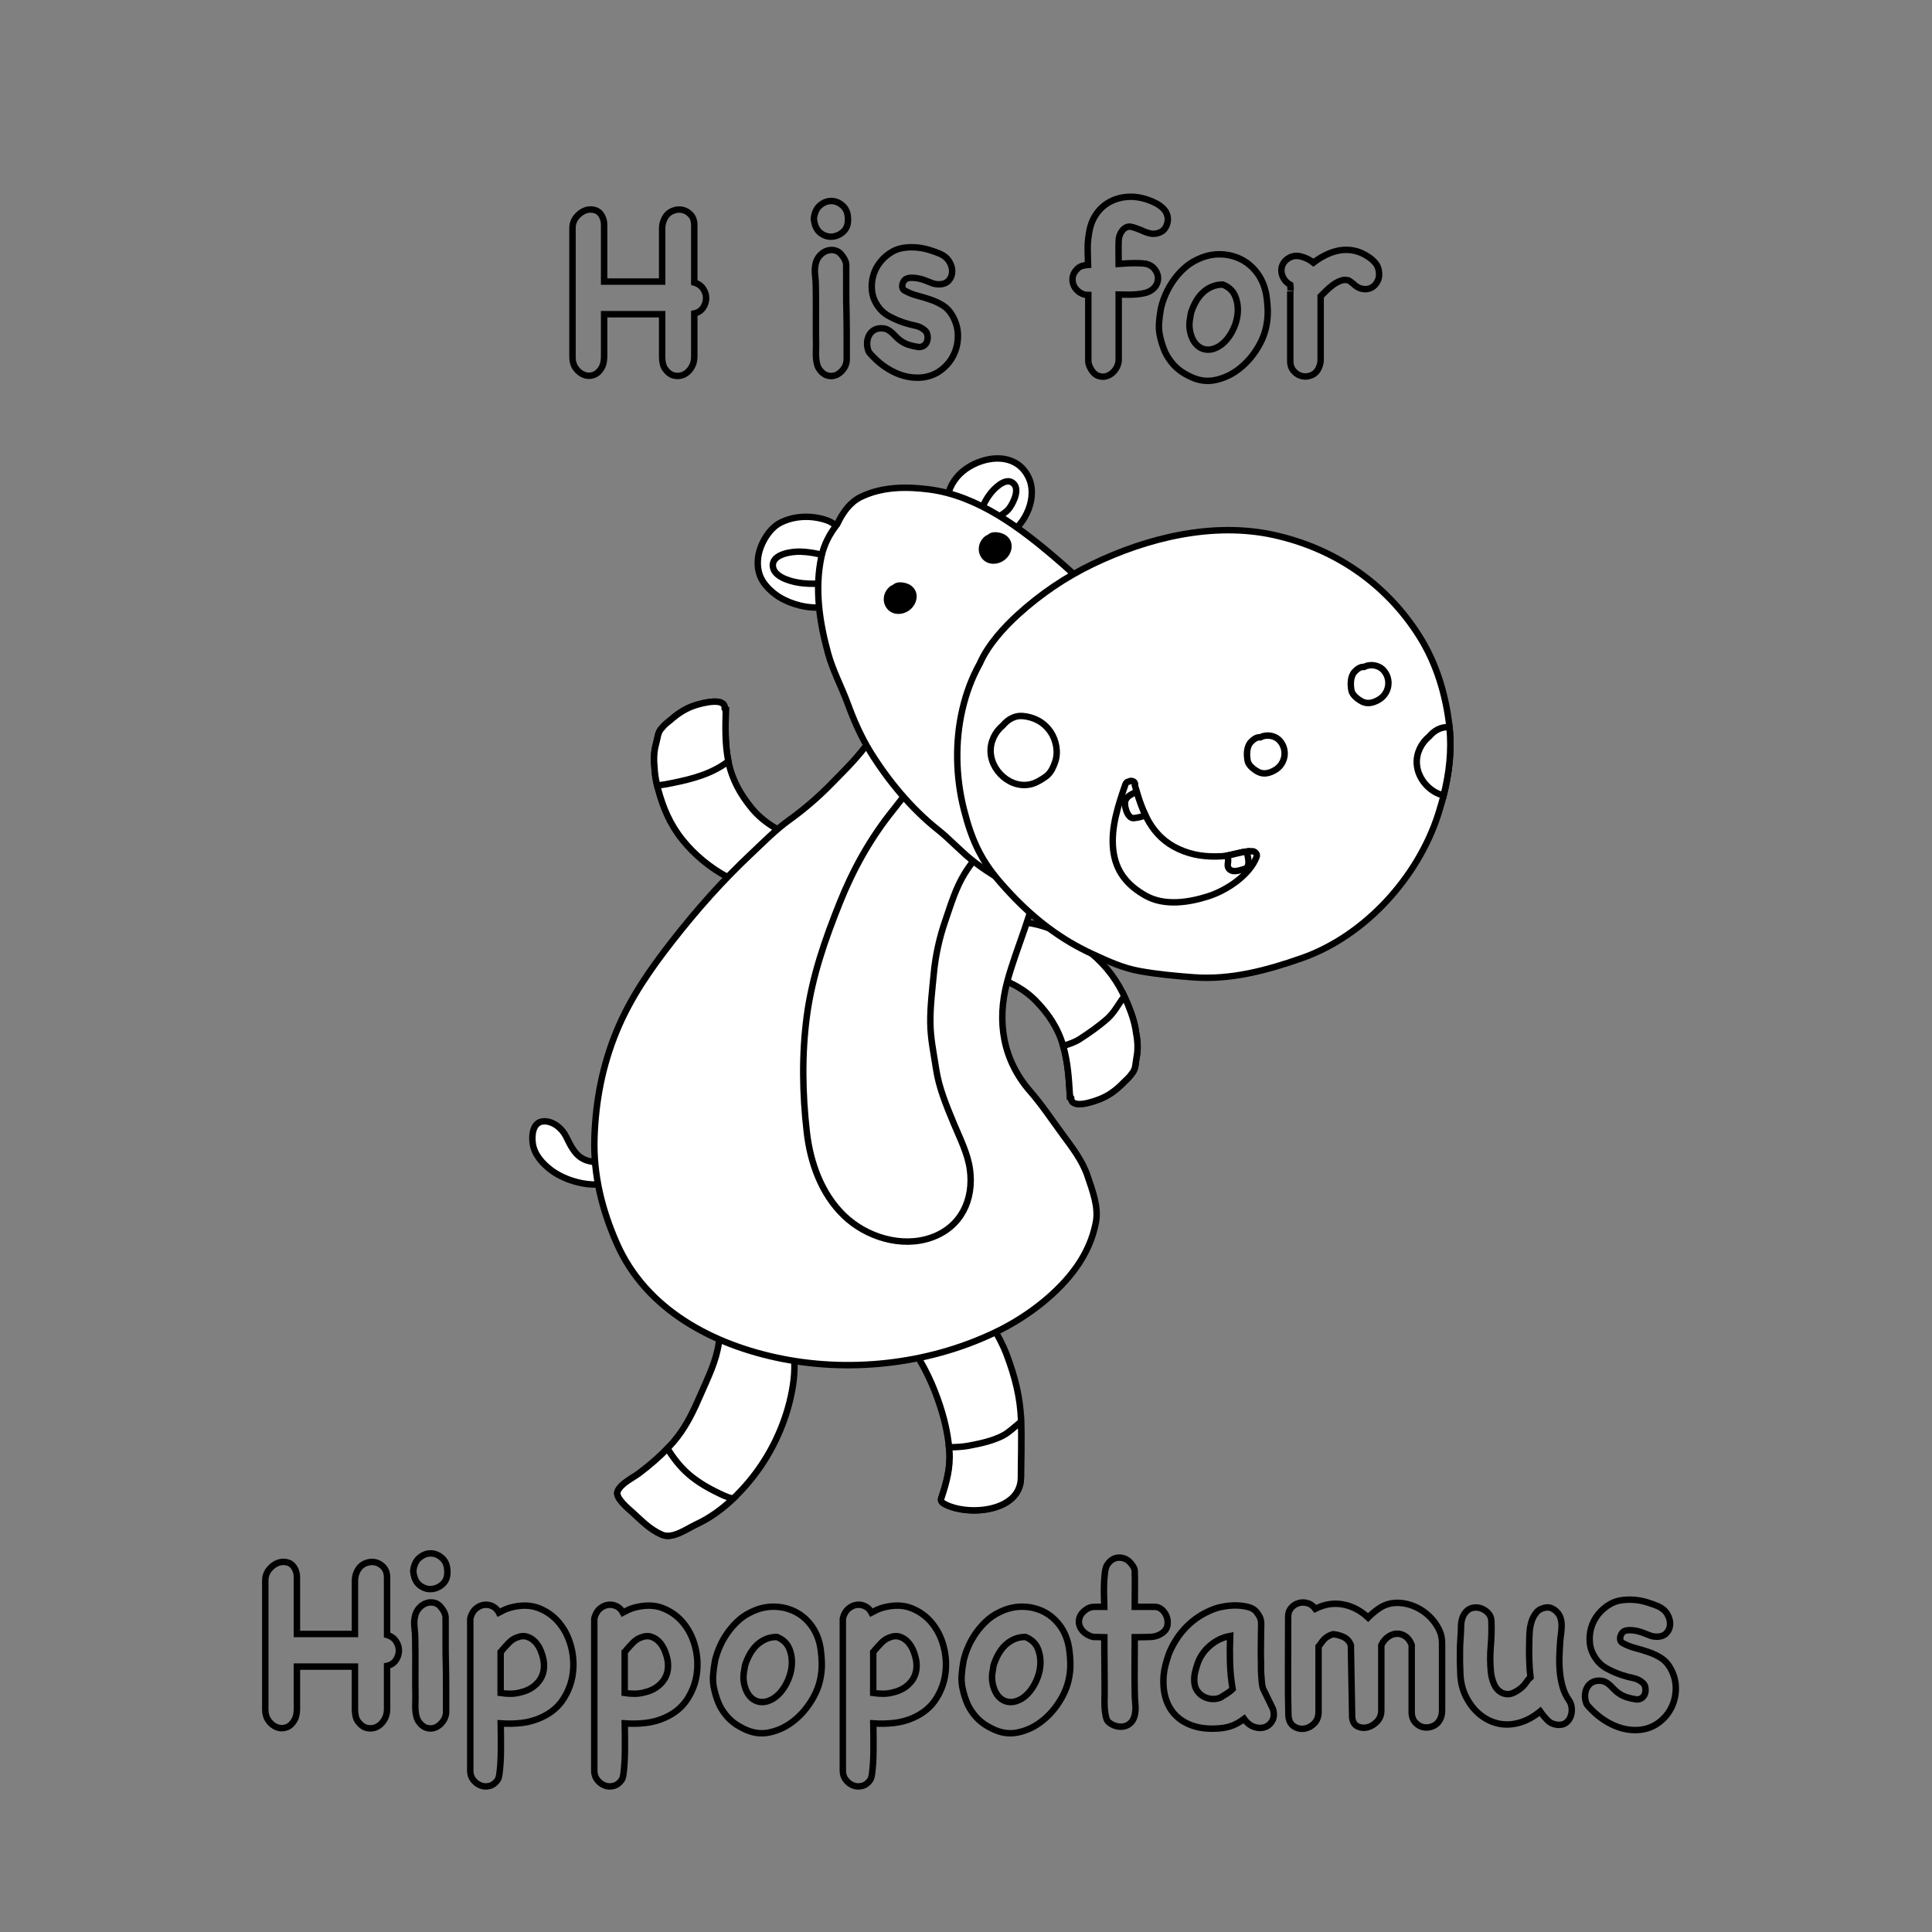 <?xml version="1.0" encoding="utf-8"?>
<!-- Generator: Adobe Illustrator 16.0.0, SVG Export Plug-In . SVG Version: 6.00 Build 0)  -->
<!DOCTYPE svg PUBLIC "-//W3C//DTD SVG 1.1//EN" "http://www.w3.org/Graphics/SVG/1.1/DTD/svg11.dtd">
<svg version="1.1" id="Layer_1" xmlns="http://www.w3.org/2000/svg" xmlns:xlink="http://www.w3.org/1999/xlink" x="0px" y="0px"
	 width="600px" height="600px" viewBox="0 0 600 600" enable-background="new 0 0 600 600" xml:space="preserve">
<rect x="0" y="0" width="600" height="600" fill="#808080" stroke="none"/>
<path fill="#FFFFFF" stroke="#000000" stroke-width="2" d="M319.347,148.09c-3.264-6.568-10.771-6.882-16.87-3.937
	c-7.039,3.399-9.746,10.086-8.095,17.442c0.114,0.506,0.599,0.687,1.029,0.604c1.654,2.058,4.366,2.939,6.876,3.648
	c3.216,0.906,7.575,2.05,10.701,0.232C318.575,162.833,322.418,154.271,319.347,148.09z"/>
<path fill="#FFFFFF" stroke="#000000" stroke-width="2" d="M258.934,162.668c-0.725-0.463-1.483-0.857-2.199-1.103
	c-4.64-1.597-10.168-1.461-14.537,0.859c-3.548,1.885-6.279,6.826-6.758,10.705c-0.618,5.003,1.358,8.394,5.266,11.395
	c6.546,5.027,20.732,6.94,24.598-2.613c1.704-4.21,3.07-10.604-0.065-14.511C263.643,165.411,261.402,163.735,258.934,162.668z"/>
<path fill="#FFFFFF" stroke="#000000" stroke-width="2" d="M193.753,359.338c-1.94-1.939-4.088,0.201-5.577,1.803
	c-2.011,0.203-5.165-0.494-5.966-0.764c-3.532-1.189-4.94-4.477-6.474-7.539c-1.27-2.536-4.204-4.865-7.108-4.582
	c-3.245,0.316-3.513,4.359-3.192,6.793c0.463,3.52,3.112,6.416,5.85,8.444c5.596,4.146,16.288,6.524,22.003,1.687
	C194.937,363.787,195.348,360.934,193.753,359.338z"/>
<path fill="#FFFFFF" stroke="#000000" stroke-width="2" d="M245.986,409.415c-0.063-1.551-0.114-3.7-1.002-5.021
	c-1.561-2.323-4.406-2.253-6.974-2.577c-4.365-0.551-9.126-0.744-13.532-0.739c-0.358,0-0.625,0.136-0.822,0.328
	c-0.486,0.006-0.973,0.321-0.938,0.906c0.094,1.562,0.339,3.086,0.694,4.609c0.752,3.221,0.29,6.748-0.155,9.992
	c-0.792,5.757-3.35,10.83-5.631,16.085c-2.066,4.759-4.128,9.261-7.339,13.382c-3.327,4.271-7.522,7.922-11.827,11.164
	c-2.092,1.576-5.621,3.146-6.66,5.612c-0.844,2.005,3.521,5.516,4.645,6.535c2.922,2.652,5.329,5.229,9.08,6.907
	c3.357,1.502,7.935-1.947,10.826-3.271c7.991-3.665,15.203-11.045,20.05-18.216c5.262-7.782,9.003-17.327,10.087-26.667
	c0.494-4.25,0.053-8.433,0.053-12.666C246.542,413.626,246.076,411.565,245.986,409.415z"/>
<path fill="#FFFFFF" stroke="#000000" stroke-width="2" d="M312.667,420.799c-2.312-6.177-6.232-11.577-9.646-17.188
	c-1.539-2.527-3.247-5.069-5.226-7.274c-1.811-2.019-4.386-3.628-6.459-5.392c-1.212-1.029-2.759-0.666-4.087-0.105
	c-2.889,1.221-5.667,1.745-8.355,3.456c-4.167,2.649-9.812,6.4-11.585,11.25c-0.42,1.149,1.199,1.986,1.995,1.162
	c0.069-0.072,0.14-0.142,0.209-0.212c3.765,1.161,7.746,4.813,10.083,7.492c4.561,5.223,8.161,11.557,10.686,18
	c2.355,6.012,4.076,12.23,4.562,18.679c0.389,5.138-0.927,9.843-2.531,14.672c-0.187,0.565,0.118,1.205,0.609,1.498
	c6.958,4.165,24.104,2.962,24.128-7.976c0.017-5.932,0.237-11.807,0.045-17.758C316.865,433.922,315.175,427.496,312.667,420.799z"
	/>
<path fill="#FFFFFF" stroke="#000000" stroke-width="2" d="M258.02,259.834c-0.077-0.051-0.165-0.089-0.266-0.105
	c-3.576-0.574-7.13,0.67-10.83-0.12c-4.875-1.042-10.199-4.661-13.342-8.458c-3.648-4.407-6.234-9.032-7.375-14.66
	c-1.076-5.312-0.938-10.492-0.808-15.847c-0.019,0.002-0.039,0.005-0.058,0.007c-0.023-0.25-0.129-0.457-0.268-0.636
	c0.197-3.513-6.693-1.751-9.125-0.991c-2.824,0.881-5.309,2.49-7.517,4.424c-0.865,0.757-2.027,1.52-2.705,2.474
	c-0.041,0.039-0.085,0.069-0.124,0.108c-1.375,1.375-1.312,3.058-1.819,4.789c-0.66,2.263-0.802,4.781-0.543,7.278
	c0.086,2.165,0.419,4.365,1.049,6.715c1.633,6.097,3.761,11.176,7.752,16.127c7.028,8.718,19.959,17.139,31.572,14.563
	c0.175-0.04,0.312-0.107,0.425-0.19c4.451-0.441,8.358-3.667,11.022-7.323c1.224-1.681,5.642-5.557,3.625-7.796
	C258.481,259.964,258.249,259.871,258.02,259.834z"/>
<path fill="#FFFFFF" stroke="#000000" stroke-width="2" d="M352.885,321.15c-0.269-2.148-0.784-4.313-1.609-6.603
	c-2.141-5.938-4.689-10.821-9.082-15.417c-7.737-8.096-21.331-15.398-32.686-11.855c-0.172,0.054-0.302,0.134-0.409,0.228
	c-4.397,0.813-8.021,4.356-10.366,8.224c-1.079,1.777-5.156,6.012-2.958,8.073c0.224,0.21,0.463,0.285,0.697,0.303
	c0.08,0.045,0.17,0.074,0.273,0.082c3.612,0.272,7.049-1.268,10.801-0.791c4.948,0.629,10.556,3.785,14.008,7.306
	c4.004,4.084,6.974,8.475,8.581,13.987c1.521,5.205,1.819,10.375,2.139,15.724c0.02-0.004,0.037-0.009,0.058-0.013
	c0.043,0.248,0.168,0.443,0.319,0.61c0.1,3.519,6.815,1.183,9.178,0.22c2.738-1.117,5.081-2.928,7.117-5.041
	c0.797-0.828,1.891-1.687,2.486-2.693c0.036-0.042,0.077-0.075,0.114-0.118c1.252-1.485,1.05-3.158,1.408-4.926
	C353.424,326.139,353.354,323.617,352.885,321.15z"/>
<path fill="#FFFFFF" stroke="#000000" stroke-width="2" d="M337.749,365.209c-1.568-4.725-4.83-8.936-7.748-12.898
	c-3.283-4.459-6.387-9.175-10.032-13.347c-8.549-9.788-10.486-21.741-7.166-34.104c2.922-10.881,8.115-21.356,9.588-32.55
	c1.299-9.861-7.327-19.646-14-25.718c-10.056-9.15-20.56-17.746-33.322-22.762c-0.353-0.139-0.712-0.045-0.998,0.164
	c-0.576-0.499-1.688-0.25-1.727,0.748c-0.017,0.458,0.246,0.847,0.17,1.176c-0.326,1.411-1.531,2.764-2.322,3.936
	c-3.335,4.929-7.87,9.323-12.015,13.565c-3.855,3.947-8.462,7.938-12.946,11.15c-4.358,3.122-8.178,7.036-12.077,10.705
	c-8.839,8.313-16.757,17.256-24.227,26.806c-6.925,8.854-13.152,17.764-17.453,28.198c-4.39,10.656-6.506,21.685-6.865,33.185
	c-0.356,11.447,2.351,22.256,6.945,32.688c9.127,20.726,30.064,31.611,51.325,35.828c22.479,4.46,47.149,1.357,67.654-8.918
	c8.854-4.438,18.094-11.478,23.828-19.634c2.936-4.178,5.008-8.743,5.972-13.769C341.267,374.814,339.249,369.723,337.749,365.209z"
	/>
<path fill="#FFFFFF" stroke="#000000" stroke-width="2" d="M293.59,285.878c1.763-5.118,3.231-10.167,6.119-14.792
	c4.363-6.995,12.167-14.056,13.262-22.539c0.477-3.687-1.68-7.544-3.736-10.405c-2.629-3.656-7.25-4.604-10.584-7.287
	c-0.494-0.397-1.183-0.401-1.622-0.062c-2.57,0.184-6.395,5.069-7.991,6.624c-4.366,4.253-7.784,9.334-11.603,14.064
	c-7.124,8.824-12.455,18.427-16.666,28.938c-4.563,11.387-8.547,22.812-10.185,35.024c-1.607,11.982-1.391,24.189-0.017,36.187
	c1.084,9.472,4.53,19.12,11.519,25.872c6.927,6.693,17.922,10.102,27.175,6.833c9.258-3.269,13.213-11.796,11.967-21.101
	c-0.668-4.993-3.146-9.801-5.059-14.412c-2.246-5.426-4.586-11.022-5.46-16.862c-0.735-4.905-1.745-9.427-1.787-14.424
	c-0.045-5.084,0.598-10.085,1.072-15.134C290.529,296.688,291.724,291.292,293.59,285.878z"/>
<path fill="#FFFFFF" stroke="#000000" stroke-width="2" d="M314.186,149.752c-2.283-1.254-5.488,2.057-6.651,3.566
	c-2.392,3.105-3.308,6.425-4.425,10.065c-0.129,0.424,0.314,0.916,0.756,0.755c0.129-0.047,0.236-0.125,0.35-0.194
	c0.438,0.276,1.012,0.327,1.393-0.132c0.883-1.065,2.541-1.881,3.652-2.721c1.354-1.022,3.167-1.84,4.188-3.241
	C314.816,155.979,317.09,151.348,314.186,149.752z"/>
<path fill="#FFFFFF" stroke="#000000" stroke-width="2" d="M262.817,177.687c0.084-0.387-0.019-0.815-0.419-1.051
	c-2.116-1.239-3.997-3.444-6.398-4.122c-2.474-0.697-4.913-1.124-7.48-1.195c-2.547-0.07-8.516,0.691-8.516,4.222
	c0,3.388,4.835,4.807,7.372,5.302c5.037,0.981,10.708,0.228,15.659-0.874C264.269,179.695,264.043,177.641,262.817,177.687z"/>
<path fill="#FFFFFF" stroke="#000000" stroke-width="2" d="M387.77,247.032c-0.973-15.769-12.269-29.041-23.166-39.483
	c-5.845-5.6-12.125-10.749-17.858-16.467c-5.886-5.87-11.979-11.778-18.272-17.204c-11.331-9.769-24.695-19.916-39.879-21.884
	c-7.125-0.923-14.554-0.875-21.189,2.307c-3.406,1.633-5.723,4.883-7.398,8.477c-2.354,3.049-4.07,6.156-4.922,10.157
	c-2.122,9.965-0.584,20.358,2.111,30.071c1.504,5.419,4.127,10.215,6.052,15.462c1.923,5.249,4.156,10.372,7.107,15.129
	c5.532,8.915,12.672,17.534,20.904,24.076c3.927,3.122,7.288,6.934,11.298,10.007c4.922,3.771,10.368,6.818,15.854,9.678
	c9.528,4.968,20.831,7.043,31.478,7.62c10.883,0.588,19.938-3.746,27.992-10.647C385.696,267.635,388.379,256.912,387.77,247.032z"
	/>
<path fill="#FFFFFF" stroke="#000000" stroke-width="2" d="M450.078,225.123c-1.159-9.647-4.016-19.138-9.205-27.409
	c-10.367-16.52-26.436-27.455-45.361-31.595c-18.816-4.115-39.197,0.89-56.174,9.065c-8.498,4.093-16.195,9.331-23.187,15.682
	c-4.243,3.856-9.336,9.383-11.833,15.139c-2.529,4.56-4.238,9.183-5.428,14.29c-2.343,10.059-2.083,21.074,0.46,31.091
	c1.188,4.678,2.597,9.098,4.841,13.367c2.604,4.954,5.737,8.635,9.553,12.711c7.461,7.971,15.696,14.323,25.624,18.869
	c4.781,2.189,9.261,4.284,14.442,5.226c5.67,1.031,11.09,1.516,16.824,1.955c11.568,0.883,22.867-2.162,33.669-5.954
	c19.603-6.878,36.058-25.087,42.343-44.663C449.549,243.863,451.214,234.581,450.078,225.123z"/>
<path fill="#FFFFFF" stroke="#000000" stroke-width="2" d="M429.712,208.215c-1.508-1.719-4.167-2.097-6.094-1.095
	c-1.092-0.11-2.119,0.629-2.909,1.471c-1.389,1.483-1.347,3.991-1.013,5.827c0.271,1.487,2.062,2.802,3.289,3.446
	c1.747,0.916,3.61,0.367,5.218-0.569C431.441,215.411,432.196,211.042,429.712,208.215z"/>
<path fill="#FFFFFF" stroke="#000000" stroke-width="2" d="M397.479,230.07c-1.51-1.719-4.168-2.097-6.096-1.095
	c-1.093-0.11-2.12,0.629-2.909,1.471c-1.389,1.483-1.348,3.99-1.013,5.826c0.271,1.487,2.062,2.803,3.289,3.446
	c1.747,0.916,3.611,0.367,5.218-0.569C399.206,237.266,399.961,232.896,397.479,230.07z"/>
<path fill="#FFFFFF" stroke="#000000" stroke-width="2" d="M388.936,264.352c-3.078-0.135-6.369,1.403-9.506,1.571
	c-4.785,0.257-9.054-0.245-13.431-2.262c-8.358-3.849-11.304-11.495-13.546-19.711c0.212-0.572-0.102-1.304-0.942-1.402
	c-0.091-0.011-0.181-0.021-0.272-0.033c-0.222-0.025-0.42,0.067-0.598,0.197c-0.466,0.019-0.922,0.27-1.115,0.83
	c-2.233,6.485-4.59,13.439-3.809,20.367c0.756,6.688,4.328,10.997,10.017,14.223c5.878,3.334,13.472,2.159,19.579,0.194
	c5.614-1.806,12.785-6.503,14.942-12.242C390.583,265.211,389.756,264.388,388.936,264.352z"/>
<path fill="#FFFFFF" stroke="#000000" stroke-width="2" d="M226.192,236.403c-1.056-5.282-0.922-10.434-0.792-15.76
	c-0.019,0.002-0.039,0.005-0.058,0.007c-0.023-0.25-0.129-0.457-0.268-0.636c0.197-3.513-6.693-1.751-9.125-0.991
	c-2.824,0.881-5.309,2.49-7.517,4.424c-0.865,0.757-2.027,1.52-2.705,2.474c-0.041,0.039-0.085,0.069-0.124,0.108
	c-1.375,1.375-1.312,3.058-1.819,4.789c-0.66,2.263-0.802,4.781-0.543,7.278c0.075,1.871,0.347,3.773,0.821,5.77
	c0.74-0.016,1.526-0.081,2.41-0.247c6.145-1.153,12.771-2.552,18.096-6.042C225.148,237.198,225.678,236.803,226.192,236.403z"/>
<path fill="#FFFFFF" stroke="#000000" stroke-width="2" d="M352.885,321.15c-0.269-2.148-0.784-4.313-1.609-6.603
	c-0.648-1.797-1.344-3.489-2.106-5.114c-1.79,2.268-3.018,4.932-5.287,6.94c-2.605,2.308-5.59,4.396-8.511,6.291
	c-1.571,1.019-3.406,1.629-5.202,2.149c1.487,5.16,1.787,10.291,2.104,15.595c0.02-0.004,0.037-0.009,0.058-0.013
	c0.043,0.248,0.168,0.443,0.319,0.61c0.1,3.519,6.815,1.183,9.178,0.22c2.738-1.117,5.081-2.928,7.117-5.041
	c0.797-0.828,1.891-1.687,2.486-2.693c0.036-0.042,0.077-0.075,0.114-0.118c1.252-1.485,1.05-3.158,1.408-4.926
	C353.424,326.139,353.354,323.617,352.885,321.15z"/>
<path fill="#FFFFFF" stroke="#000000" stroke-width="2" d="M317.103,441.478c-1.343,1.122-2.632,2.299-4.066,3.372
	c-3.085,2.312-8.409,3.434-12.134,4.128c-2.021,0.376-4.096,0.466-6.176,0.475c0.04,0.405,0.089,0.808,0.12,1.214
	c0.389,5.138-0.927,9.843-2.531,14.672c-0.187,0.565,0.118,1.205,0.609,1.498c6.958,4.165,24.104,2.962,24.128-7.976
	C317.067,453.054,317.273,447.3,317.103,441.478z"/>
<path fill="#FFFFFF" stroke="#000000" stroke-width="2" d="M227.602,465.489c-1.097-0.374-2.118-0.717-2.828-1.042
	c-3.997-1.826-7.811-3.877-11.125-6.801c-2.523-2.229-4.59-4.916-6.371-7.814c-2.699,2.83-5.724,5.384-8.817,7.714
	c-2.092,1.576-5.621,3.146-6.66,5.612c-0.844,2.005,3.521,5.516,4.645,6.535c2.922,2.652,5.329,5.229,9.08,6.907
	c3.357,1.503,7.935-1.947,10.826-3.271C220.367,471.487,224.183,468.708,227.602,465.489z"/>
<path d="M282.52,189.432c2.528-1.971,3.134-5.832,0.193-7.722c-1.202-0.771-3.467-1.22-4.78-0.522
	c-0.245,0.13-0.516,0.319-0.786,0.535c-0.801,0.224-1.49,1.05-1.932,1.738c-0.858,1.329-1.009,3.16-0.338,4.592
	C276.314,191.119,280.052,191.355,282.52,189.432z"/>
<path d="M312.216,166.139c-1.202-0.771-3.467-1.22-4.778-0.523c-0.245,0.13-0.517,0.32-0.786,0.535
	c-0.802,0.224-1.49,1.05-1.933,1.738c-0.857,1.33-1.009,3.16-0.337,4.592c1.437,3.065,5.174,3.302,7.643,1.379
	C314.551,171.89,315.157,168.028,312.216,166.139z"/>
<path fill="#FFFFFF" stroke="#000000" stroke-width="2" d="M326.258,227.284c-2.038-2.989-5.091-4.601-8.647-4.917
	c-2.487-0.221-4.613,1.081-6.157,2.906c-2.437,2.021-4.005,5.133-3.798,8.459c0.415,6.699,7.913,12.383,14.378,9.115
	c0.611-0.309,2.367-1.262,3.34-2.169c1.142-1.063,1.771-2.55,2.285-3.98C328.747,233.66,328.036,229.89,326.258,227.284z"/>
<path fill="#FFFFFF" stroke="#000000" stroke-width="2" d="M443.798,228.766c-2.436,2.02-4.006,5.134-3.8,8.459
	c0.286,4.625,3.95,8.762,8.318,9.808c1.741-6.926,2.571-13.986,1.825-21.149c-0.063-0.006-0.124-0.021-0.188-0.025
	C447.467,225.639,445.342,226.939,443.798,228.766z"/>
<path fill="#FFFFFF" stroke="#000000" stroke-width="2" d="M387.702,267.199c-0.06-0.706-0.211-1.405-0.371-2.093
	c-0.052-0.219-0.072-0.444-0.097-0.667c-1.933,0.229-3.916,0.859-5.871,1.227c0.028,0.477,0.002,0.962,0.043,1.438
	c0.054,0.638-0.213,1.27-0.104,1.888c0.195,1.101,1.189,1.567,2.223,1.537c0.945-0.025,1.9-0.378,2.806-0.618
	C387.669,269.556,387.8,268.388,387.702,267.199z"/>
<path fill="#FFFFFF" stroke="#000000" stroke-width="2" d="M352.986,245.834c-0.429,0.208-0.846,0.434-1.239,0.652
	c-1.073,0.595-1.915,1.093-2.297,2.311c-0.437,1.389,0.729,5.492,2.646,5.279c1.107-0.121,2.5-0.355,3.605-0.927
	C354.595,250.86,353.737,248.389,352.986,245.834z"/>
<path fill="none" stroke="#000000" stroke-width="2" d="M215.616,87.751c1.238,0.361,2.166,1.019,2.785,1.972
	c0.619,0.955,0.915,1.947,0.889,2.978c-0.026,1.032-0.348,1.999-0.967,2.9c-0.619,0.903-1.521,1.483-2.707,1.74v13.458
	c0,1.29-0.323,2.437-0.967,3.442c-0.646,1.005-1.431,1.713-2.359,2.127c-0.928,0.412-1.908,0.503-2.939,0.271
	c-1.032-0.232-1.96-0.916-2.785-2.05c-0.361-0.515-0.606-1.108-0.735-1.779c-0.129-0.669-0.193-1.288-0.193-1.856V97.575h-18.022
	v13.149c0,0.568-0.052,1.148-0.155,1.74c-0.104,0.594-0.284,1.122-0.542,1.586c-0.67,1.237-1.521,2.036-2.552,2.397
	c-1.032,0.36-2.038,0.348-3.017-0.039c-0.98-0.387-1.818-1.058-2.514-2.011c-0.696-0.953-1.044-2.127-1.044-3.519V70.889
	c0-1.34,0.399-2.5,1.199-3.48c0.799-0.979,1.714-1.663,2.746-2.05c1.031-0.387,2.075-0.412,3.133-0.077
	c1.056,0.336,1.843,1.148,2.359,2.437c0.155,0.413,0.257,0.787,0.31,1.122c0.051,0.336,0.077,0.709,0.077,1.122v17.48h18.022V70.889
	c0-1.031,0.232-2.011,0.696-2.939c0.567-1.134,1.379-1.934,2.437-2.398c1.056-0.464,2.088-0.592,3.094-0.387
	c1.006,0.207,1.882,0.709,2.63,1.508c0.747,0.8,1.122,1.895,1.122,3.288L215.616,87.751L215.616,87.751z"/>
<path fill="none" stroke="#000000" stroke-width="2" d="M252.742,67.95c0.205-1.907,0.863-3.312,1.972-4.215
	c1.108-0.902,2.282-1.34,3.52-1.315c1.237,0.026,2.384,0.502,3.442,1.431c1.056,0.928,1.611,2.243,1.663,3.945
	c0.103,1.754-0.348,3.107-1.354,4.061c-1.005,0.955-2.153,1.496-3.442,1.624c-1.29,0.129-2.501-0.219-3.635-1.044
	c-1.135-0.824-1.831-2.139-2.088-3.945L252.742,67.95z"/>
<path fill="none" stroke="#000000" stroke-width="2" d="M262.952,111.961c-0.104,1.032-0.464,1.947-1.083,2.746
	c-0.619,0.799-1.328,1.379-2.127,1.74c-0.8,0.36-1.663,0.438-2.591,0.232c-0.928-0.207-1.753-0.773-2.475-1.702
	c-0.414-0.516-0.709-1.095-0.89-1.74c-0.181-0.644-0.297-1.315-0.348-2.011c-0.052-0.696-0.065-1.393-0.039-2.088
	c0.025-0.696,0.039-1.327,0.039-1.895c-0.052-3.042-0.065-6.059-0.039-9.05c0.025-2.99,0.012-6.007-0.039-9.05
	c0-1.238-0.078-2.487-0.232-3.751c-0.155-1.263-0.078-2.514,0.232-3.751c0.257-0.928,0.708-1.727,1.354-2.397
	c0.644-0.67,1.366-1.134,2.166-1.393c0.799-0.257,1.625-0.283,2.476-0.077c0.851,0.207,1.585,0.748,2.204,1.624
	c0.824,1.032,1.238,2.05,1.238,3.056c0,1.005,0,2.231,0,3.674c0,1.753,0,3.507,0,5.26c0,1.753,0.025,3.48,0.077,5.182
	c0.051,2.475,0.078,4.95,0.078,7.425c0,2.476,0,4.951,0,7.426L262.952,111.961L262.952,111.961z"/>
<path fill="none" stroke="#000000" stroke-width="2" d="M269.682,108.945c-0.31-0.876-0.439-1.741-0.387-2.591
	c0.05-0.851,0.271-1.625,0.657-2.32c0.387-0.696,0.94-1.238,1.663-1.625c0.721-0.387,1.598-0.528,2.63-0.425
	c0.567,0.052,1.083,0.207,1.547,0.464c0.464,0.259,0.89,0.568,1.276,0.928c0.387,0.361,0.773,0.748,1.16,1.16
	c0.387,0.414,0.786,0.773,1.199,1.083c0.876,0.671,1.804,1.16,2.785,1.47c0.979,0.309,2.011,0.542,3.094,0.696
	c0.722,0,1.302-0.18,1.74-0.541c0.438-0.36,0.735-0.799,0.89-1.315c0.155-0.515,0.193-1.07,0.116-1.663
	c-0.078-0.592-0.271-1.07-0.58-1.431c-0.877-0.876-1.947-1.443-3.21-1.702c-1.264-0.257-2.437-0.567-3.52-0.928
	c-1.547-0.515-3.068-1.172-4.563-1.972c-1.496-0.799-2.707-1.895-3.635-3.287c-0.98-1.443-1.561-2.978-1.74-4.603
	c-0.182-1.624-0.052-3.21,0.387-4.757c0.438-1.547,1.172-2.964,2.204-4.254c1.031-1.289,2.269-2.346,3.713-3.171
	c1.083-0.619,2.269-1.018,3.558-1.199c1.288-0.18,2.591-0.219,3.906-0.116c1.315,0.104,2.617,0.348,3.906,0.735
	c1.288,0.387,2.475,0.812,3.558,1.276c1.237,0.568,2.166,1.367,2.784,2.397c0.619,1.032,0.915,2.077,0.89,3.133
	c-0.026,1.058-0.387,1.972-1.083,2.746c-0.696,0.773-1.715,1.16-3.055,1.16c-0.825,0-1.573-0.141-2.243-0.425
	c-0.67-0.283-1.367-0.553-2.088-0.812c-0.928-0.36-1.934-0.605-3.017-0.735c-1.083-0.128-1.96-0.064-2.629,0.193
	c-0.207,0.052-0.439,0.22-0.696,0.503c-0.259,0.284-0.452,0.632-0.58,1.044c-0.129,0.414-0.155,0.826-0.078,1.238
	c0.078,0.413,0.348,0.748,0.812,1.005c1.237,0.671,2.552,1.187,3.945,1.547c1.392,0.361,2.758,0.773,4.099,1.238
	c1.34,0.464,2.591,1.058,3.751,1.779c1.16,0.723,2.127,1.754,2.9,3.094c1.134,1.96,1.714,4.01,1.741,6.149
	c0.025,2.141-0.4,4.138-1.276,5.995c-0.877,1.856-2.166,3.442-3.868,4.757c-1.702,1.314-3.687,2.101-5.956,2.359
	c-1.599,0.155-3.171,0.064-4.718-0.271c-1.547-0.336-3.043-0.877-4.486-1.625c-1.444-0.748-2.784-1.636-4.022-2.668
	c-1.238-1.031-2.32-2.114-3.249-3.249L269.682,108.945z"/>
<path fill="none" stroke="#000000" stroke-width="2" d="M346.177,115.055c-0.671,0.824-1.443,1.392-2.319,1.702
	c-0.877,0.31-1.779,0.31-2.708,0c-0.929-0.31-1.702-1.005-2.32-2.088c-0.259-0.414-0.464-0.851-0.619-1.315
	s-0.231-0.928-0.231-1.392V91.619c-0.98,0-1.87-0.271-2.669-0.812c-0.8-0.542-1.393-1.211-1.778-2.011
	c-0.387-0.799-0.529-1.649-0.425-2.552c0.103-0.902,0.515-1.741,1.236-2.514c0.516-0.567,1.07-0.94,1.663-1.122
	c0.592-0.18,1.226-0.296,1.896-0.348c-0.053-1.598-0.091-3.171-0.116-4.718c-0.027-1.547,0.089-3.094,0.348-4.641
	c0.311-2.423,1.031-4.486,2.166-6.188c1.134-1.702,2.539-3.017,4.215-3.944c1.676-0.928,3.545-1.47,5.608-1.625
	c2.062-0.155,4.202,0.155,6.42,0.928c0.928,0.309,1.817,0.696,2.668,1.16s1.611,1.058,2.282,1.779
	c0.464,0.516,0.799,1.122,1.005,1.818c0.206,0.696,0.244,1.392,0.116,2.088c-0.129,0.696-0.388,1.341-0.773,1.934
	c-0.387,0.594-0.94,1.044-1.663,1.354c-0.979,0.414-1.946,0.516-2.899,0.31c-0.955-0.206-1.896-0.542-2.823-1.005
	c-0.568-0.206-1.109-0.412-1.625-0.619c-0.517-0.205-1.058-0.36-1.624-0.464c-0.568-0.103-1.083-0.025-1.547,0.232
	c-0.464,0.259-0.864,0.607-1.199,1.044c-0.336,0.438-0.593,0.928-0.773,1.47c-0.181,0.541-0.271,1.07-0.271,1.585
	c-0.052,1.187-0.065,2.386-0.039,3.597c0.025,1.212,0.039,2.411,0.039,3.597c0.772-0.051,1.598-0.103,2.475-0.155
	c0.876-0.051,1.74-0.077,2.592-0.077c0.851,0,1.637,0.026,2.358,0.077c0.721,0.052,1.288,0.155,1.702,0.31
	c0.824,0.309,1.495,0.787,2.011,1.431c0.516,0.646,0.852,1.342,1.006,2.088c0.155,0.748,0.09,1.508-0.192,2.282
	c-0.284,0.773-0.787,1.444-1.508,2.011c-0.671,0.516-1.444,0.877-2.321,1.083c-0.877,0.207-1.805,0.348-2.784,0.425
	c-0.979,0.077-1.934,0.104-2.862,0.077c-0.928-0.025-1.754-0.039-2.475-0.039v20.652
	C347.26,113.251,346.847,114.229,346.177,115.055z"/>
<path fill="none" stroke="#000000" stroke-width="2" d="M360.562,95.641c0.36-1.495,0.863-2.964,1.509-4.409
	c0.645-1.443,1.431-2.823,2.358-4.138c0.929-1.315,1.973-2.514,3.133-3.597s2.409-1.959,3.75-2.63
	c2.371-1.237,4.758-1.868,7.155-1.895c2.398-0.025,4.627,0.452,6.69,1.431c2.062,0.98,3.814,2.437,5.26,4.37
	c1.443,1.934,2.398,4.242,2.862,6.922c0.258,1.754,0.398,3.417,0.426,4.989c0.024,1.573-0.144,3.21-0.503,4.912
	c-0.516,2.424-1.561,4.834-3.133,7.232c-1.573,2.398-3.455,4.409-5.646,6.033s-4.59,2.694-7.192,3.21
	c-2.604,0.515-5.222,0.103-7.852-1.238c-1.187-0.568-2.256-1.225-3.21-1.972c-0.955-0.747-1.818-1.636-2.591-2.668
	c-0.877-1.134-1.56-2.32-2.049-3.558c-0.491-1.238-0.891-2.526-1.199-3.867c-0.361-1.443-0.491-2.901-0.387-4.371
	c0.103-1.469,0.282-2.9,0.542-4.292L360.562,95.641z"/>
<path fill="none" stroke="#000000" stroke-width="2" d="M369.846,97.265c-0.154,0.825-0.283,1.638-0.387,2.437
	c-0.104,0.8-0.104,1.612,0,2.437c0.155,1.187,0.477,2.27,0.967,3.249c0.489,0.98,1.133,1.753,1.935,2.32
	c0.799,0.568,1.714,0.864,2.746,0.89c1.03,0.026,2.139-0.296,3.325-0.967c1.495-0.876,2.785-2.23,3.867-4.061
	c1.083-1.83,1.752-3.738,2.011-5.724c0.258-1.984,0.052-3.868-0.618-5.646c-0.672-1.779-1.986-3.055-3.945-3.829
	c-1.29,0-2.475,0.245-3.559,0.735c-1.082,0.491-2.023,1.135-2.822,1.934c-0.8,0.8-1.496,1.74-2.088,2.823
	C370.683,94.945,370.206,96.08,369.846,97.265z"/>
<path fill="none" stroke="#000000" stroke-width="2" d="M400.784,90.265c0.051-0.335,0.024-0.94-0.078-1.818
	c-0.825-0.464-1.469-1.056-1.935-1.779c-0.464-0.722-0.734-1.495-0.812-2.32c-0.077-0.824,0.077-1.611,0.464-2.359
	c0.387-0.747,1.019-1.379,1.896-1.896c1.186-0.669,2.486-0.799,3.905-0.387c1.417,0.414,2.643,1.032,3.675,1.856
	c1.288-0.979,2.63-1.805,4.021-2.475c1.392-0.669,2.81-1.122,4.254-1.354c1.443-0.232,2.913-0.193,4.409,0.116
	c1.495,0.31,2.964,0.955,4.409,1.934c0.721,0.464,1.392,1.044,2.011,1.741c0.619,0.696,1.006,1.483,1.161,2.359
	c0.257,1.29,0.154,2.411-0.31,3.365c-0.465,0.955-1.109,1.651-1.935,2.088c-0.826,0.438-1.754,0.568-2.785,0.387
	c-1.032-0.18-2.011-0.735-2.938-1.663c-0.31-0.206-0.529-0.374-0.657-0.502c-0.129-0.128-0.4-0.296-0.812-0.503
	c-0.825-0.206-1.638-0.155-2.437,0.155c-0.8,0.309-1.574,0.735-2.32,1.276c-0.749,0.542-1.443,1.135-2.088,1.779
	c-0.646,0.646-1.226,1.226-1.741,1.74v19.724c0,0.773-0.154,1.522-0.464,2.243c-0.464,1.186-1.199,2.011-2.205,2.475
	c-1.005,0.464-2.011,0.592-3.017,0.387c-1.005-0.207-1.883-0.723-2.63-1.547c-0.748-0.825-1.122-1.882-1.122-3.171V90.458
	C400.706,90.665,400.73,90.601,400.784,90.265z"/>
<path fill="none" stroke="#000000" stroke-width="2" d="M120.209,507.751c1.238,0.361,2.166,1.019,2.785,1.972
	c0.619,0.955,0.915,1.947,0.889,2.979c-0.026,1.032-0.348,1.999-0.967,2.899c-0.619,0.903-1.521,1.483-2.707,1.74v13.458
	c0,1.29-0.323,2.438-0.967,3.442c-0.646,1.005-1.431,1.713-2.359,2.127c-0.928,0.412-1.908,0.503-2.939,0.271
	c-1.032-0.231-1.96-0.916-2.785-2.05c-0.361-0.515-0.606-1.107-0.735-1.778c-0.129-0.67-0.193-1.288-0.193-1.856v-13.381H92.209
	v13.148c0,0.568-0.052,1.148-0.155,1.74c-0.104,0.594-0.284,1.122-0.542,1.586c-0.67,1.237-1.521,2.036-2.552,2.397
	c-1.032,0.359-2.038,0.348-3.017-0.039c-0.98-0.388-1.818-1.059-2.514-2.012c-0.696-0.952-1.044-2.127-1.044-3.519v-39.989
	c0-1.34,0.399-2.5,1.199-3.479c0.799-0.979,1.714-1.663,2.746-2.05c1.031-0.388,2.075-0.412,3.133-0.077
	c1.056,0.336,1.843,1.147,2.359,2.437c0.155,0.413,0.257,0.787,0.31,1.122c0.051,0.336,0.077,0.709,0.077,1.122v17.48h18.022
	v-16.554c0-1.03,0.232-2.011,0.696-2.938c0.567-1.134,1.379-1.935,2.438-2.398c1.056-0.464,2.088-0.592,3.094-0.387
	c1.006,0.207,1.882,0.709,2.63,1.508c0.747,0.8,1.122,1.896,1.122,3.288L120.209,507.751L120.209,507.751z"/>
<path fill="none" stroke="#000000" stroke-width="2" d="M128.331,487.95c0.205-1.907,0.863-3.312,1.972-4.215
	c1.108-0.902,2.282-1.341,3.521-1.315c1.237,0.026,2.384,0.502,3.442,1.431c1.056,0.929,1.611,2.243,1.663,3.945
	c0.104,1.754-0.348,3.107-1.354,4.062c-1.005,0.955-2.153,1.496-3.442,1.624c-1.29,0.129-2.501-0.22-3.635-1.044
	c-1.135-0.824-1.831-2.14-2.088-3.945L128.331,487.95z"/>
<path fill="none" stroke="#000000" stroke-width="2" d="M138.541,531.961c-0.104,1.032-0.464,1.947-1.083,2.746
	s-1.328,1.379-2.127,1.74c-0.8,0.359-1.663,0.438-2.591,0.231c-0.928-0.207-1.753-0.772-2.475-1.702
	c-0.414-0.516-0.709-1.095-0.89-1.739s-0.297-1.315-0.348-2.012c-0.052-0.695-0.065-1.393-0.039-2.088
	c0.025-0.695,0.039-1.327,0.039-1.895c-0.052-3.042-0.065-6.06-0.039-9.05c0.025-2.99,0.012-6.008-0.039-9.051
	c0-1.237-0.078-2.486-0.232-3.751c-0.155-1.263-0.078-2.514,0.232-3.751c0.257-0.928,0.708-1.727,1.354-2.396
	c0.644-0.67,1.366-1.134,2.166-1.394c0.799-0.257,1.625-0.282,2.476-0.077c0.851,0.207,1.585,0.748,2.204,1.624
	c0.824,1.032,1.238,2.051,1.238,3.057c0,1.005,0,2.23,0,3.674c0,1.753,0,3.507,0,5.26s0.025,3.48,0.077,5.183
	c0.051,2.475,0.078,4.949,0.078,7.425s0,4.951,0,7.426L138.541,531.961L138.541,531.961z"/>
<path fill="none" stroke="#000000" stroke-width="2" d="M146.121,502.337c0.36-1.238,0.94-2.178,1.74-2.823
	c0.799-0.644,1.649-1.018,2.552-1.122c0.902-0.103,1.766,0.053,2.591,0.465c0.824,0.412,1.47,1.057,1.934,1.934
	c0.567-0.31,1.134-0.592,1.702-0.851c0.567-0.258,1.211-0.489,1.934-0.696c3.3-0.876,6.227-0.812,8.779,0.192
	c2.552,1.006,4.68,2.553,6.381,4.642c1.701,2.089,2.913,4.538,3.635,7.348c0.721,2.812,0.89,5.621,0.502,8.431
	c-0.387,2.812-1.38,5.441-2.978,7.89c-1.599,2.45-3.894,4.345-6.884,5.685c-1.96,0.876-4.01,1.432-6.149,1.663
	c-2.141,0.232-4.268,0.271-6.381,0.116c0,0.051,0.012,0.464,0.039,1.237c0.025,0.772,0.039,1.752,0.039,2.938s0,2.476,0,3.867
	c0,1.393-0.039,2.733-0.116,4.022c-0.077,1.288-0.181,2.436-0.31,3.441c-0.129,1.005-0.323,1.688-0.58,2.05
	c-0.67,0.979-1.496,1.599-2.475,1.856c-0.98,0.258-1.908,0.219-2.785-0.116c-0.877-0.336-1.637-0.903-2.282-1.702
	c-0.645-0.8-0.967-1.767-0.967-2.9v-47.105L146.121,502.337z"/>
<path fill="none" stroke="#000000" stroke-width="2" d="M156.021,512.392c-0.155,0.26-0.232,0.375-0.232,0.349
	c0-0.025-0.104,0.064-0.31,0.271v12.764c1.031,0.154,2.062,0.231,3.094,0.231c1.031,0,2.114-0.155,3.249-0.464
	c2.32-0.567,4.15-1.688,5.492-3.365c1.34-1.675,1.856-3.751,1.547-6.227c-0.155-1.031-0.452-2.102-0.89-3.21s-1.019-2.05-1.74-2.823
	c-0.723-0.772-1.574-1.315-2.553-1.625c-0.979-0.309-2.088-0.205-3.326,0.31c-0.877,0.361-1.663,0.903-2.359,1.625
	C157.298,510.949,156.64,511.67,156.021,512.392z"/>
<path fill="none" stroke="#000000" stroke-width="2" d="M184.64,502.337c0.36-1.238,0.94-2.178,1.74-2.823
	c0.799-0.644,1.649-1.018,2.552-1.122c0.902-0.103,1.766,0.053,2.591,0.465c0.824,0.412,1.47,1.057,1.934,1.934
	c0.567-0.31,1.134-0.592,1.702-0.851c0.567-0.258,1.211-0.489,1.934-0.696c3.3-0.876,6.227-0.812,8.779,0.192
	c2.552,1.006,4.68,2.553,6.381,4.642s2.913,4.538,3.635,7.348c0.721,2.812,0.89,5.621,0.502,8.431
	c-0.387,2.812-1.38,5.441-2.978,7.89c-1.599,2.45-3.894,4.345-6.884,5.685c-1.96,0.876-4.01,1.432-6.149,1.663
	c-2.141,0.232-4.268,0.271-6.381,0.116c0,0.051,0.012,0.464,0.039,1.237c0.025,0.772,0.039,1.752,0.039,2.938s0,2.476,0,3.867
	c0,1.393-0.039,2.733-0.116,4.022c-0.077,1.288-0.181,2.436-0.31,3.441c-0.129,1.005-0.323,1.688-0.58,2.05
	c-0.67,0.979-1.496,1.599-2.475,1.856c-0.98,0.258-1.908,0.219-2.785-0.116c-0.877-0.336-1.637-0.903-2.282-1.702
	c-0.645-0.8-0.967-1.767-0.967-2.9v-47.105L184.64,502.337z"/>
<path fill="none" stroke="#000000" stroke-width="2" d="M194.54,512.392c-0.155,0.26-0.232,0.375-0.232,0.349
	c0-0.025-0.104,0.064-0.31,0.271v12.764c1.031,0.154,2.062,0.231,3.094,0.231c1.031,0,2.114-0.155,3.249-0.464
	c2.32-0.567,4.15-1.688,5.492-3.365c1.34-1.675,1.856-3.751,1.547-6.227c-0.155-1.031-0.452-2.102-0.89-3.21
	c-0.438-1.108-1.019-2.05-1.74-2.823c-0.723-0.772-1.574-1.315-2.553-1.625c-0.98-0.309-2.088-0.205-3.326,0.31
	c-0.877,0.361-1.663,0.903-2.359,1.625C195.816,510.949,195.159,511.67,194.54,512.392z"/>
<path fill="none" stroke="#000000" stroke-width="2" d="M222.074,515.641c0.36-1.494,0.863-2.964,1.508-4.408
	c0.645-1.443,1.431-2.823,2.359-4.139c0.928-1.314,1.972-2.514,3.132-3.597c1.161-1.083,2.41-1.959,3.751-2.63
	c2.371-1.237,4.757-1.868,7.155-1.896c2.398-0.024,4.627,0.452,6.69,1.432c2.062,0.979,3.815,2.437,5.26,4.37
	c1.443,1.934,2.398,4.241,2.862,6.922c0.258,1.754,0.399,3.417,0.426,4.988c0.025,1.573-0.143,3.211-0.503,4.912
	c-0.516,2.424-1.56,4.834-3.133,7.232c-1.573,2.397-3.455,4.409-5.646,6.033c-2.192,1.624-4.59,2.693-7.193,3.21
	c-2.604,0.515-5.221,0.103-7.851-1.238c-1.187-0.568-2.256-1.225-3.21-1.972c-0.955-0.747-1.818-1.637-2.591-2.668
	c-0.877-1.135-1.56-2.32-2.049-3.559c-0.491-1.237-0.89-2.525-1.199-3.867c-0.361-1.442-0.491-2.9-0.387-4.37
	c0.103-1.47,0.283-2.9,0.542-4.292L222.074,515.641z"/>
<path fill="none" stroke="#000000" stroke-width="2" d="M231.356,517.265c-0.155,0.825-0.284,1.639-0.387,2.438
	c-0.104,0.8-0.104,1.612,0,2.437c0.155,1.188,0.477,2.271,0.967,3.249c0.489,0.98,1.133,1.753,1.934,2.32
	c0.799,0.568,1.714,0.864,2.746,0.89c1.031,0.026,2.139-0.296,3.326-0.967c1.495-0.876,2.785-2.229,3.867-4.061
	c1.083-1.83,1.752-3.738,2.011-5.725c0.257-1.983,0.051-3.867-0.619-5.646c-0.671-1.779-1.986-3.055-3.945-3.829
	c-1.29,0-2.475,0.245-3.558,0.735s-2.024,1.135-2.823,1.934c-0.8,0.8-1.496,1.74-2.088,2.823
	C232.193,514.945,231.716,516.08,231.356,517.265z"/>
<path fill="none" stroke="#000000" stroke-width="2" d="M261.83,502.337c0.36-1.238,0.94-2.178,1.74-2.823
	c0.799-0.644,1.649-1.018,2.552-1.122c0.902-0.103,1.766,0.053,2.591,0.465c0.824,0.412,1.47,1.057,1.934,1.934
	c0.567-0.31,1.134-0.592,1.702-0.851c0.567-0.258,1.211-0.489,1.934-0.696c3.3-0.876,6.227-0.812,8.779,0.192
	c2.552,1.006,4.68,2.553,6.381,4.642c1.701,2.089,2.913,4.538,3.635,7.348c0.721,2.812,0.89,5.621,0.502,8.431
	c-0.387,2.812-1.38,5.441-2.978,7.89c-1.599,2.45-3.894,4.345-6.884,5.685c-1.96,0.876-4.01,1.432-6.149,1.663
	c-2.141,0.232-4.268,0.271-6.381,0.116c0,0.051,0.012,0.464,0.039,1.237c0.025,0.772,0.039,1.752,0.039,2.938s0,2.476,0,3.867
	c0,1.393-0.039,2.733-0.116,4.022c-0.077,1.288-0.181,2.436-0.31,3.441c-0.129,1.005-0.323,1.688-0.58,2.05
	c-0.67,0.979-1.496,1.599-2.475,1.856c-0.98,0.258-1.908,0.219-2.785-0.116c-0.877-0.336-1.637-0.903-2.282-1.702
	c-0.645-0.8-0.967-1.767-0.967-2.9v-47.105L261.83,502.337z"/>
<path fill="none" stroke="#000000" stroke-width="2" d="M271.73,512.392c-0.155,0.26-0.232,0.375-0.232,0.349
	c0-0.025-0.104,0.064-0.31,0.271v12.764c1.031,0.154,2.062,0.231,3.094,0.231c1.031,0,2.114-0.155,3.249-0.464
	c2.32-0.567,4.15-1.688,5.492-3.365c1.34-1.675,1.856-3.751,1.547-6.227c-0.155-1.031-0.452-2.102-0.89-3.21s-1.019-2.05-1.74-2.823
	c-0.723-0.772-1.574-1.315-2.553-1.625c-0.98-0.309-2.088-0.205-3.326,0.31c-0.877,0.361-1.663,0.903-2.359,1.625
	C273.007,510.949,272.349,511.67,271.73,512.392z"/>
<path fill="none" stroke="#000000" stroke-width="2" d="M299.265,515.641c0.36-1.494,0.863-2.964,1.508-4.408
	c0.645-1.443,1.431-2.823,2.358-4.139c0.929-1.314,1.972-2.514,3.132-3.597c1.161-1.083,2.41-1.959,3.751-2.63
	c2.371-1.237,4.758-1.868,7.155-1.896c2.398-0.024,4.627,0.452,6.69,1.432c2.062,0.979,3.814,2.437,5.26,4.37
	c1.442,1.934,2.397,4.241,2.862,6.922c0.258,1.754,0.398,3.417,0.426,4.988c0.024,1.573-0.144,3.211-0.503,4.912
	c-0.517,2.424-1.561,4.834-3.133,7.232c-1.573,2.397-3.455,4.409-5.646,6.033c-2.192,1.624-4.59,2.693-7.193,3.21
	c-2.604,0.515-5.221,0.103-7.851-1.238c-1.188-0.568-2.256-1.225-3.21-1.972c-0.955-0.747-1.817-1.637-2.591-2.668
	c-0.877-1.135-1.561-2.32-2.049-3.559c-0.491-1.237-0.89-2.525-1.199-3.867c-0.361-1.442-0.491-2.9-0.387-4.37
	c0.103-1.47,0.283-2.9,0.542-4.292L299.265,515.641z"/>
<path fill="none" stroke="#000000" stroke-width="2" d="M308.547,517.265c-0.155,0.825-0.284,1.639-0.387,2.438
	c-0.104,0.8-0.104,1.612,0,2.437c0.155,1.188,0.477,2.271,0.967,3.249c0.489,0.98,1.133,1.753,1.934,2.32
	c0.8,0.568,1.715,0.864,2.746,0.89c1.031,0.026,2.14-0.296,3.326-0.967c1.495-0.876,2.785-2.229,3.867-4.061
	c1.083-1.83,1.752-3.738,2.011-5.725c0.257-1.983,0.052-3.867-0.619-5.646c-0.671-1.779-1.985-3.055-3.944-3.829
	c-1.29,0-2.476,0.245-3.559,0.735s-2.023,1.135-2.822,1.934c-0.801,0.8-1.496,1.74-2.089,2.823
	C309.384,514.945,308.907,516.08,308.547,517.265z"/>
<path fill="none" stroke="#000000" stroke-width="2" d="M339.486,508.37c-1.032-0.257-1.921-0.696-2.668-1.315
	c-0.748-0.619-1.265-1.34-1.547-2.166c-0.284-0.823-0.284-1.675,0-2.552c0.282-0.876,0.914-1.675,1.895-2.397
	c0.824-0.619,1.752-0.929,2.785-0.929c1.031,0,2.036,0,3.016,0c0-0.359-0.025-1.146-0.077-2.358
	c-0.052-1.211-0.064-2.539-0.039-3.983c0.025-1.443,0.116-2.823,0.271-4.138c0.155-1.315,0.438-2.23,0.851-2.746
	c1.031-1.443,2.308-2.127,3.829-2.049c1.521,0.076,2.771,0.812,3.751,2.204c0.206,0.259,0.399,0.567,0.58,0.928
	c0.18,0.36,0.271,0.696,0.271,1.006c0.051,1.856,0.063,3.712,0.039,5.569c-0.027,1.855-0.039,3.713-0.039,5.568h6.11
	c0.929,0,1.728,0.311,2.397,0.929s1.146,1.342,1.431,2.166c0.283,0.824,0.36,1.676,0.232,2.552
	c-0.129,0.877-0.529,1.599-1.199,2.166c-1.187,0.979-2.566,1.496-4.138,1.547c-1.574,0.052-3.186,0.077-4.834,0.077
	c0,2.836-0.014,5.673-0.039,8.508c-0.026,2.836-0.014,5.673,0.039,8.508c0,1.238,0.063,2.502,0.192,3.79
	c0.128,1.29,0.039,2.527-0.271,3.713c-0.259,0.928-0.696,1.663-1.315,2.205c-0.619,0.541-1.314,0.876-2.088,1.005
	c-0.772,0.128-1.574,0.077-2.397-0.155c-0.825-0.231-1.6-0.656-2.32-1.275c-0.361-0.361-0.632-0.979-0.812-1.856
	c-0.182-0.876-0.297-1.804-0.348-2.784c-0.052-1.134-0.052-2.346,0-3.635c0-1.031,0-2.372,0-4.021s-0.013-3.365-0.039-5.145
	c-0.027-1.778-0.039-3.467-0.039-5.065s0-2.862,0-3.79L339.486,508.37z"/>
<path fill="none" stroke="#000000" stroke-width="2" d="M395.332,530.724c0.412,1.496,0.335,2.734-0.232,3.714
	c-0.567,0.979-1.354,1.636-2.358,1.972c-1.006,0.335-2.103,0.296-3.288-0.116c-1.188-0.413-2.218-1.237-3.094-2.475
	c-1.444,1.083-2.851,1.843-4.215,2.281c-1.367,0.438-2.928,0.684-4.681,0.735c-2.63,0.103-4.977-0.193-7.039-0.889
	c-2.062-0.696-3.804-1.741-5.221-3.134c-1.419-1.392-2.463-3.133-3.133-5.221s-0.902-4.498-0.696-7.231
	c0.104-1.134,0.296-2.243,0.58-3.326c0.283-1.083,0.604-2.14,0.967-3.171c0.412-1.135,0.992-2.347,1.74-3.636
	c0.747-1.288,1.508-2.397,2.282-3.325c2.784-3.403,6.265-5.853,10.441-7.349c0.723-0.257,1.702-0.488,2.939-0.695
	c1.237-0.206,2.487-0.297,3.751-0.271c1.263,0.027,2.475,0.193,3.635,0.503s2.023,0.852,2.591,1.624
	c0.464,0.619,0.799,1.161,1.005,1.625s0.321,0.955,0.349,1.47c0.024,0.517,0.024,1.071,0,1.663
	c-0.027,0.593-0.039,1.328-0.039,2.204c0,1.444-0.015,2.851-0.039,4.215c-0.026,1.367-0.013,2.746,0.039,4.139
	c0,0.464,0,1.07,0,1.817c0,0.748,0.024,1.535,0.077,2.359c0.051,0.826,0.115,1.612,0.192,2.358c0.077,0.748,0.193,1.354,0.349,1.817
	L395.332,530.724z"/>
<path fill="none" stroke="#000000" stroke-width="2" d="M378.934,527.243c0.566-0.36,1.211-0.76,1.935-1.199
	c0.721-0.438,1.366-0.94,1.934-1.508c-0.464-2.732-0.734-5.465-0.812-8.199c-0.078-2.731-0.065-5.492,0.039-8.276
	c-2.32,0.414-4.409,1.42-6.266,3.018c-1.855,1.599-3.146,3.48-3.868,5.646c-0.309,0.878-0.567,1.779-0.772,2.707
	c-0.207,0.929-0.284,1.831-0.232,2.708c0.051,1.188,0.36,2.18,0.929,2.979c0.566,0.8,1.25,1.406,2.05,1.818
	c0.799,0.412,1.648,0.646,2.552,0.695C377.322,527.682,378.16,527.552,378.934,527.243z"/>
<path fill="none" stroke="#000000" stroke-width="2" d="M419.541,512.005v-1.083c-0.464-1.186-1.212-2.022-2.243-2.514
	c-1.032-0.489-2.141-0.786-3.326-0.891c-0.67,0.207-1.212,0.439-1.624,0.696c-0.414,0.259-0.772,0.542-1.083,0.852
	c-0.31,0.309-0.593,0.656-0.851,1.044c-0.259,0.387-0.568,0.787-0.928,1.198v20.267c0,1.599-0.479,2.848-1.432,3.751
	c-0.955,0.901-2.011,1.418-3.171,1.547c-1.16,0.128-2.23-0.155-3.21-0.851c-0.979-0.696-1.496-1.87-1.547-3.521
	c-0.104-3.97-0.143-8.481-0.116-13.536c0.025-5.053,0.039-10.7,0.039-16.938c0-1.083,0.321-1.984,0.967-2.707
	c0.645-0.723,1.417-1.211,2.32-1.471c0.902-0.257,1.83-0.243,2.785,0.039c0.954,0.284,1.74,0.864,2.359,1.741
	c2.887-1.443,5.763-1.895,8.625-1.354c2.861,0.541,5.452,1.895,7.772,4.061c1.031-1.031,2.139-1.959,3.326-2.785
	c1.186-0.824,2.475-1.366,3.867-1.624c1.598-0.258,3.21-0.192,4.834,0.193c1.624,0.387,3.132,1.019,4.523,1.895
	c1.394,0.877,2.617,1.96,3.674,3.249c1.057,1.29,1.844,2.683,2.359,4.178c0.258,1.031,0.387,1.96,0.387,2.784v21.039
	c0,0.619-0.076,1.212-0.231,1.779c-0.464,1.34-1.199,2.282-2.204,2.823c-1.006,0.542-2.038,0.734-3.094,0.58
	c-1.059-0.155-1.973-0.646-2.746-1.471c-0.773-0.824-1.16-1.934-1.16-3.325v-20.808c-0.464-1.237-1.135-2.139-2.011-2.707
	c-0.877-0.566-1.779-0.824-2.707-0.772c-0.929,0.052-1.818,0.387-2.669,1.005c-0.852,0.619-1.535,1.47-2.049,2.552v20.265
	c0,1.394-0.452,2.554-1.354,3.481s-1.896,1.521-2.978,1.779c-1.084,0.257-2.103,0.154-3.056-0.31
	c-0.955-0.464-1.508-1.393-1.663-2.785L419.541,512.005z"/>
<path fill="none" stroke="#000000" stroke-width="2" d="M487.297,528.094c0.464,0.671,0.734,1.458,0.812,2.359
	c0.076,0.903-0.027,1.753-0.311,2.552c-0.284,0.8-0.748,1.457-1.392,1.972c-0.646,0.516-1.483,0.747-2.515,0.696
	c-1.342-0.104-2.425-0.567-3.248-1.392c-0.825-0.824-1.6-1.752-2.32-2.785c-2.012,1.65-4.087,2.797-6.228,3.441
	c-2.14,0.646-4.241,0.786-6.304,0.427c-2.062-0.362-3.997-1.227-5.801-2.591c-1.807-1.366-3.326-3.211-4.563-5.53
	c-1.135-2.166-1.767-4.564-1.895-7.193c-0.129-2.63-0.168-5.13-0.116-7.503c0-0.824,0.025-1.636,0.077-2.437
	c0.051-0.8,0.103-1.637,0.155-2.515c0.051-0.669,0.076-1.327,0.076-1.973c0-0.645,0.039-1.25,0.116-1.817
	c0.077-0.566,0.232-1.134,0.464-1.702c0.232-0.566,0.58-1.107,1.045-1.625c0.618-0.669,1.365-1.068,2.242-1.198
	c0.876-0.128,1.713-0.039,2.515,0.271c0.799,0.311,1.495,0.787,2.088,1.432c0.592,0.646,0.915,1.431,0.967,2.358
	c0.103,2.63,0.039,5.287-0.193,7.967c-0.231,2.683-0.22,5.312,0.039,7.891c0.104,1.237,0.425,2.502,0.968,3.79
	c0.541,1.29,1.403,2.218,2.591,2.785c1.186,0.516,2.384,0.478,3.597-0.116c1.211-0.593,2.205-1.302,2.979-2.127
	c0.359-0.412,0.707-0.863,1.044-1.354c0.335-0.49,0.708-0.915,1.122-1.275c-0.207-1.805-0.337-3.609-0.388-5.415
	c-0.052-1.805-0.052-3.608,0-5.414c0-0.979,0.039-2.051,0.116-3.21c0.077-1.16,0.283-2.27,0.619-3.326
	c0.335-1.057,0.837-1.984,1.508-2.784c0.669-0.799,1.625-1.302,2.862-1.508c0.566-0.104,1.122-0.051,1.663,0.153
	c0.542,0.207,1.018,0.491,1.431,0.852c0.721,0.619,1.211,1.314,1.469,2.088s0.388,1.599,0.388,2.475
	c0,0.877-0.065,1.768-0.193,2.668c-0.129,0.903-0.22,1.74-0.271,2.515c-0.104,1.443-0.181,2.966-0.231,4.563
	c-0.052,1.6,0,3.198,0.153,4.795c0.155,1.6,0.451,3.146,0.891,4.642C485.762,525.491,486.42,526.856,487.297,528.094z"/>
<path fill="none" stroke="#000000" stroke-width="2" d="M492.632,528.945c-0.31-0.876-0.438-1.741-0.387-2.592
	c0.05-0.851,0.271-1.625,0.657-2.319c0.387-0.696,0.939-1.238,1.663-1.625c0.721-0.388,1.598-0.528,2.63-0.425
	c0.566,0.052,1.083,0.207,1.547,0.464c0.464,0.259,0.89,0.567,1.275,0.928c0.388,0.361,0.773,0.748,1.16,1.16
	c0.388,0.414,0.786,0.772,1.199,1.083c0.876,0.671,1.804,1.16,2.785,1.47c0.979,0.31,2.011,0.542,3.094,0.696
	c0.723,0,1.302-0.181,1.74-0.541c0.438-0.36,0.734-0.799,0.89-1.315c0.155-0.515,0.193-1.069,0.116-1.663
	c-0.078-0.592-0.271-1.069-0.58-1.431c-0.877-0.876-1.947-1.443-3.21-1.702c-1.264-0.257-2.437-0.567-3.52-0.928
	c-1.548-0.516-3.068-1.172-4.563-1.973c-1.496-0.799-2.707-1.895-3.635-3.286c-0.98-1.443-1.562-2.979-1.74-4.604
	c-0.182-1.624-0.052-3.21,0.387-4.757s1.173-2.964,2.204-4.254c1.031-1.289,2.27-2.346,3.714-3.171
	c1.082-0.619,2.269-1.019,3.558-1.199c1.288-0.18,2.591-0.219,3.906-0.116c1.314,0.104,2.616,0.349,3.905,0.735
	c1.288,0.387,2.476,0.812,3.559,1.275c1.236,0.568,2.166,1.367,2.784,2.397c0.618,1.032,0.915,2.077,0.89,3.133
	c-0.026,1.059-0.387,1.972-1.083,2.746c-0.696,0.773-1.715,1.16-3.055,1.16c-0.825,0-1.573-0.141-2.243-0.425
	c-0.67-0.283-1.367-0.554-2.088-0.812c-0.929-0.359-1.935-0.604-3.018-0.734c-1.083-0.128-1.96-0.064-2.629,0.192
	c-0.207,0.052-0.438,0.221-0.695,0.503c-0.26,0.284-0.452,0.632-0.58,1.044c-0.129,0.414-0.155,0.826-0.078,1.238
	c0.078,0.413,0.348,0.748,0.812,1.005c1.237,0.671,2.552,1.188,3.945,1.547c1.392,0.361,2.758,0.773,4.099,1.238
	c1.34,0.464,2.591,1.058,3.751,1.779c1.16,0.723,2.127,1.754,2.9,3.094c1.134,1.96,1.714,4.01,1.741,6.149
	c0.024,2.141-0.4,4.138-1.276,5.994c-0.877,1.856-2.166,3.442-3.868,4.758c-1.702,1.314-3.687,2.101-5.956,2.358
	c-1.599,0.155-3.171,0.064-4.718-0.271c-1.547-0.336-3.043-0.877-4.486-1.625s-2.783-1.637-4.021-2.668s-2.32-2.114-3.249-3.249
	L492.632,528.945z"/>
</svg>
